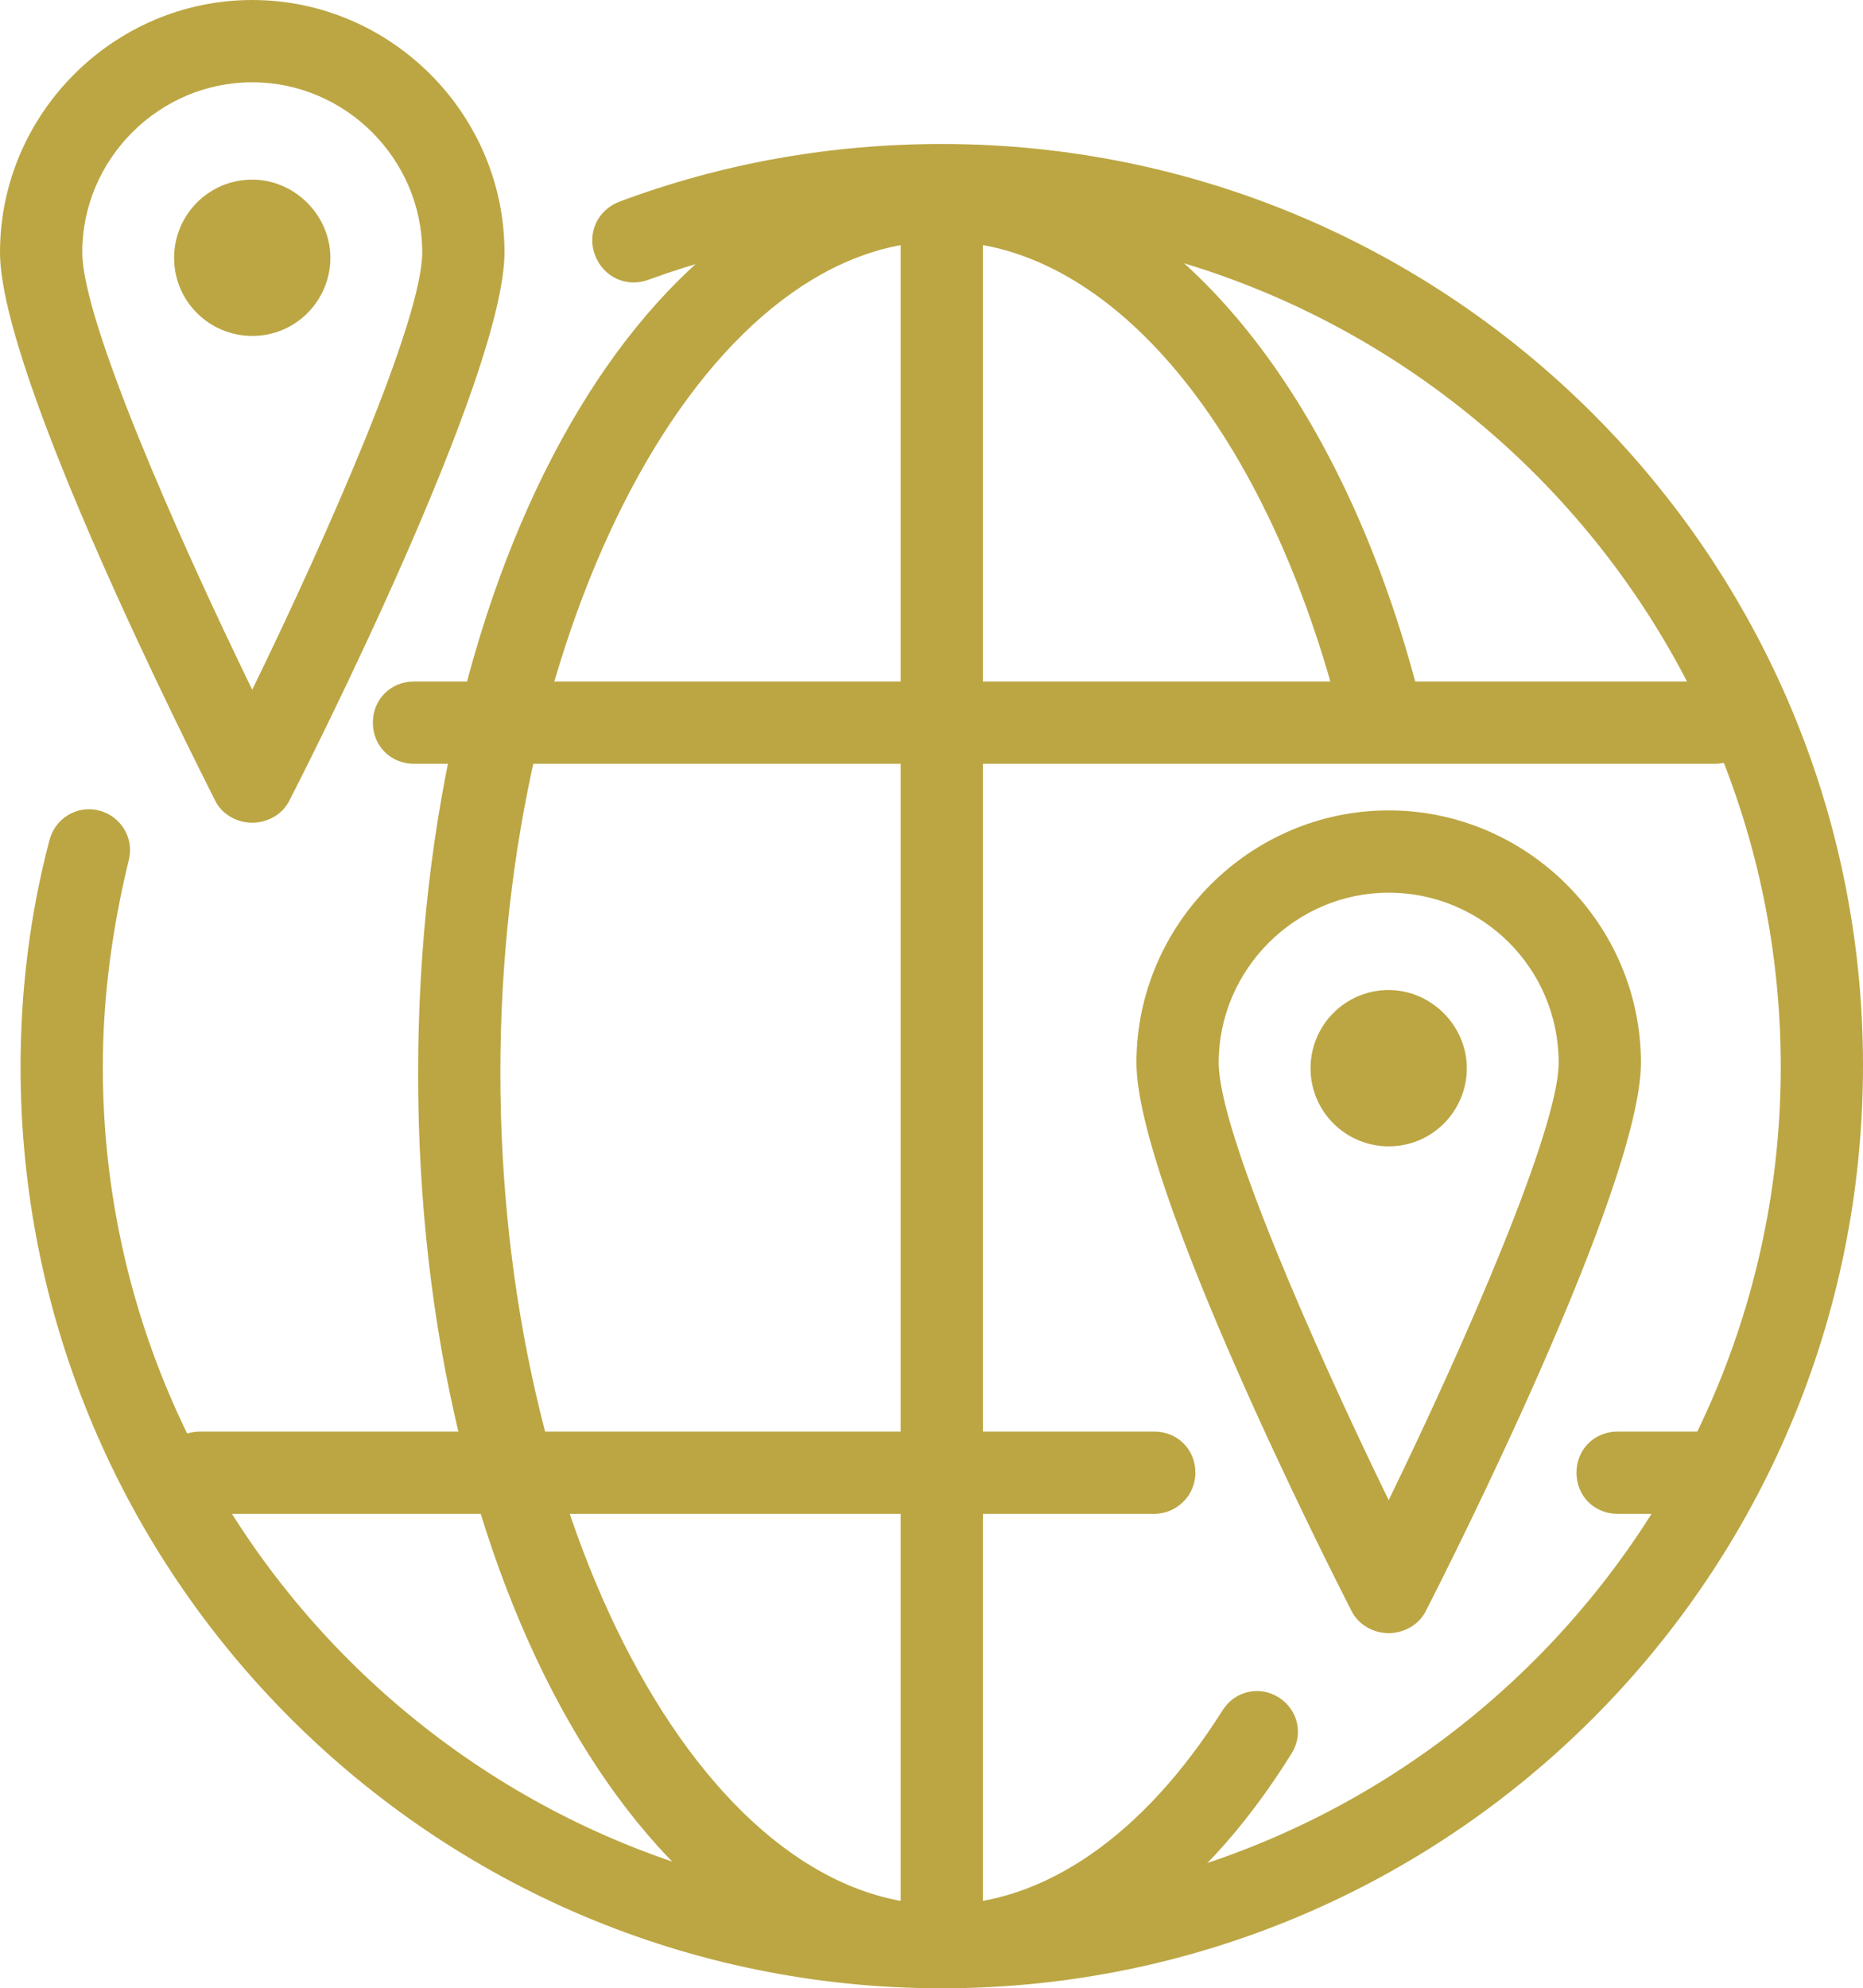 <svg version="1.1" xmlns="http://www.w3.org/2000/svg" xmlns:xlink="http://www.w3.org/1999/xlink" x="0px" y="0px" width="135.9px"
	 height="145px" viewBox="0 0 135.9 145" style="overflow:visible;enable-background:new 0 0 135.9 145;" xml:space="preserve">
<style type="text/css">
	.st0{fill:#BCA643;}
</style>
<defs>
</defs>
<g>
	<g>
		<path class="st0" d="M68.7,145c-37.1,0-67.2-30.1-67.2-67.2c0-5.6,0.7-11.2,2.1-16.5c0.4-1.6,2-2.6,3.6-2.2c1.6,0.4,2.6,2,2.2,3.6
			c-1.2,4.9-1.9,10-1.9,15.1C7.5,111.6,35,139,68.7,139c33.8,0,61.2-27.5,61.2-61.2c0-33.8-27.5-61.2-61.2-61.2
			c-7.4,0-14.5,1.3-21.4,3.8c-1.6,0.6-3.3-0.2-3.9-1.8c-0.6-1.6,0.2-3.3,1.8-3.9c7.5-2.8,15.4-4.2,23.5-4.2
			c37.1,0,67.2,30.1,67.2,67.2C135.9,114.9,105.8,145,68.7,145z"/>
	</g>
	<g>
		<path class="st0" d="M68.7,145c-21.4,0-38.2-29.3-38.2-66.7c0-37.4,16.8-66.6,38.2-66.6c15.2,0,29,15.6,35,39.8
			c0.4,1.6-0.6,3.2-2.2,3.6c-1.6,0.4-3.2-0.6-3.6-2.2c-5.3-21.4-16.8-35.3-29.2-35.3c-17.4,0-32.2,27.8-32.2,60.6
			c0,32.9,14.7,60.7,32.2,60.7c7.4,0,14.7-5,20.5-14.2c0.9-1.4,2.7-1.8,4.1-0.9c1.4,0.9,1.8,2.7,0.9,4.1C87.3,139,78.3,145,68.7,145
			z"/>
	</g>
	<g>
		<path class="st0" d="M68.7,145c-1.7,0-3-1.3-3-3V14.7c0-1.7,1.3-3,3-3c1.7,0,3,1.3,3,3V142C71.7,143.7,70.4,145,68.7,145z"/>
	</g>
	<g>
		<path class="st0" d="M125.1,55.7H30.2c-1.7,0-3-1.3-3-3c0-1.7,1.3-3,3-3h94.9c1.7,0,3,1.3,3,3C128.1,54.3,126.8,55.7,125.1,55.7z"
			/>
	</g>
	<g>
		<path class="st0" d="M125.1,110.4h-7.1c-1.7,0-3-1.3-3-3c0-1.7,1.3-3,3-3h7.1c1.7,0,3,1.3,3,3
			C128.1,109.1,126.8,110.4,125.1,110.4z"/>
	</g>
	<g>
		<path class="st0" d="M84.2,110.4H14.6c-1.7,0-3-1.3-3-3c0-1.7,1.3-3,3-3h69.6c1.7,0,3,1.3,3,3C87.2,109.1,85.8,110.4,84.2,110.4z"
			/>
	</g>
	<g>
		<g>
			<path class="st0" d="M18.4,60c-1.1,0-2.2-0.6-2.7-1.6C14.1,55.2,0,27.4,0,18.4C0,8.3,8.3,0,18.4,0s18.4,8.3,18.4,18.4
				c0,9-14.1,36.9-15.7,40C20.6,59.4,19.5,60,18.4,60z M18.4,6C11.6,6,6,11.6,6,18.4c0,4.9,6.8,20.4,12.4,31.9
				C24,38.8,30.8,23.3,30.8,18.4C30.8,11.6,25.2,6,18.4,6z"/>
		</g>
		<g>
			<path class="st0" d="M24.1,18.8c0,3.1-2.5,5.7-5.7,5.7c-3.1,0-5.7-2.5-5.7-5.7c0-3.1,2.5-5.7,5.7-5.7
				C21.5,13.1,24.1,15.7,24.1,18.8z"/>
		</g>
	</g>
	<g>
		<g>
			<path class="st0" d="M101.3,119.1c-1.1,0-2.2-0.6-2.7-1.6c-1.6-3.1-15.7-31-15.7-40c0-10.1,8.3-18.4,18.4-18.4
				c10.1,0,18.4,8.3,18.4,18.4c0,9-14.1,36.9-15.7,40C103.5,118.5,102.4,119.1,101.3,119.1z M101.3,65.1c-6.8,0-12.4,5.6-12.4,12.4
				c0,4.9,6.8,20.4,12.4,31.9c5.6-11.5,12.4-27.1,12.4-31.9C113.7,70.6,108.1,65.1,101.3,65.1z"/>
		</g>
		<g>
			<path class="st0" d="M107,77.9c0,3.1-2.5,5.7-5.7,5.7c-3.1,0-5.7-2.5-5.7-5.7c0-3.1,2.5-5.7,5.7-5.7
				C104.4,72.2,107,74.8,107,77.9z"/>
		</g>
	</g>
</g>
</svg>
